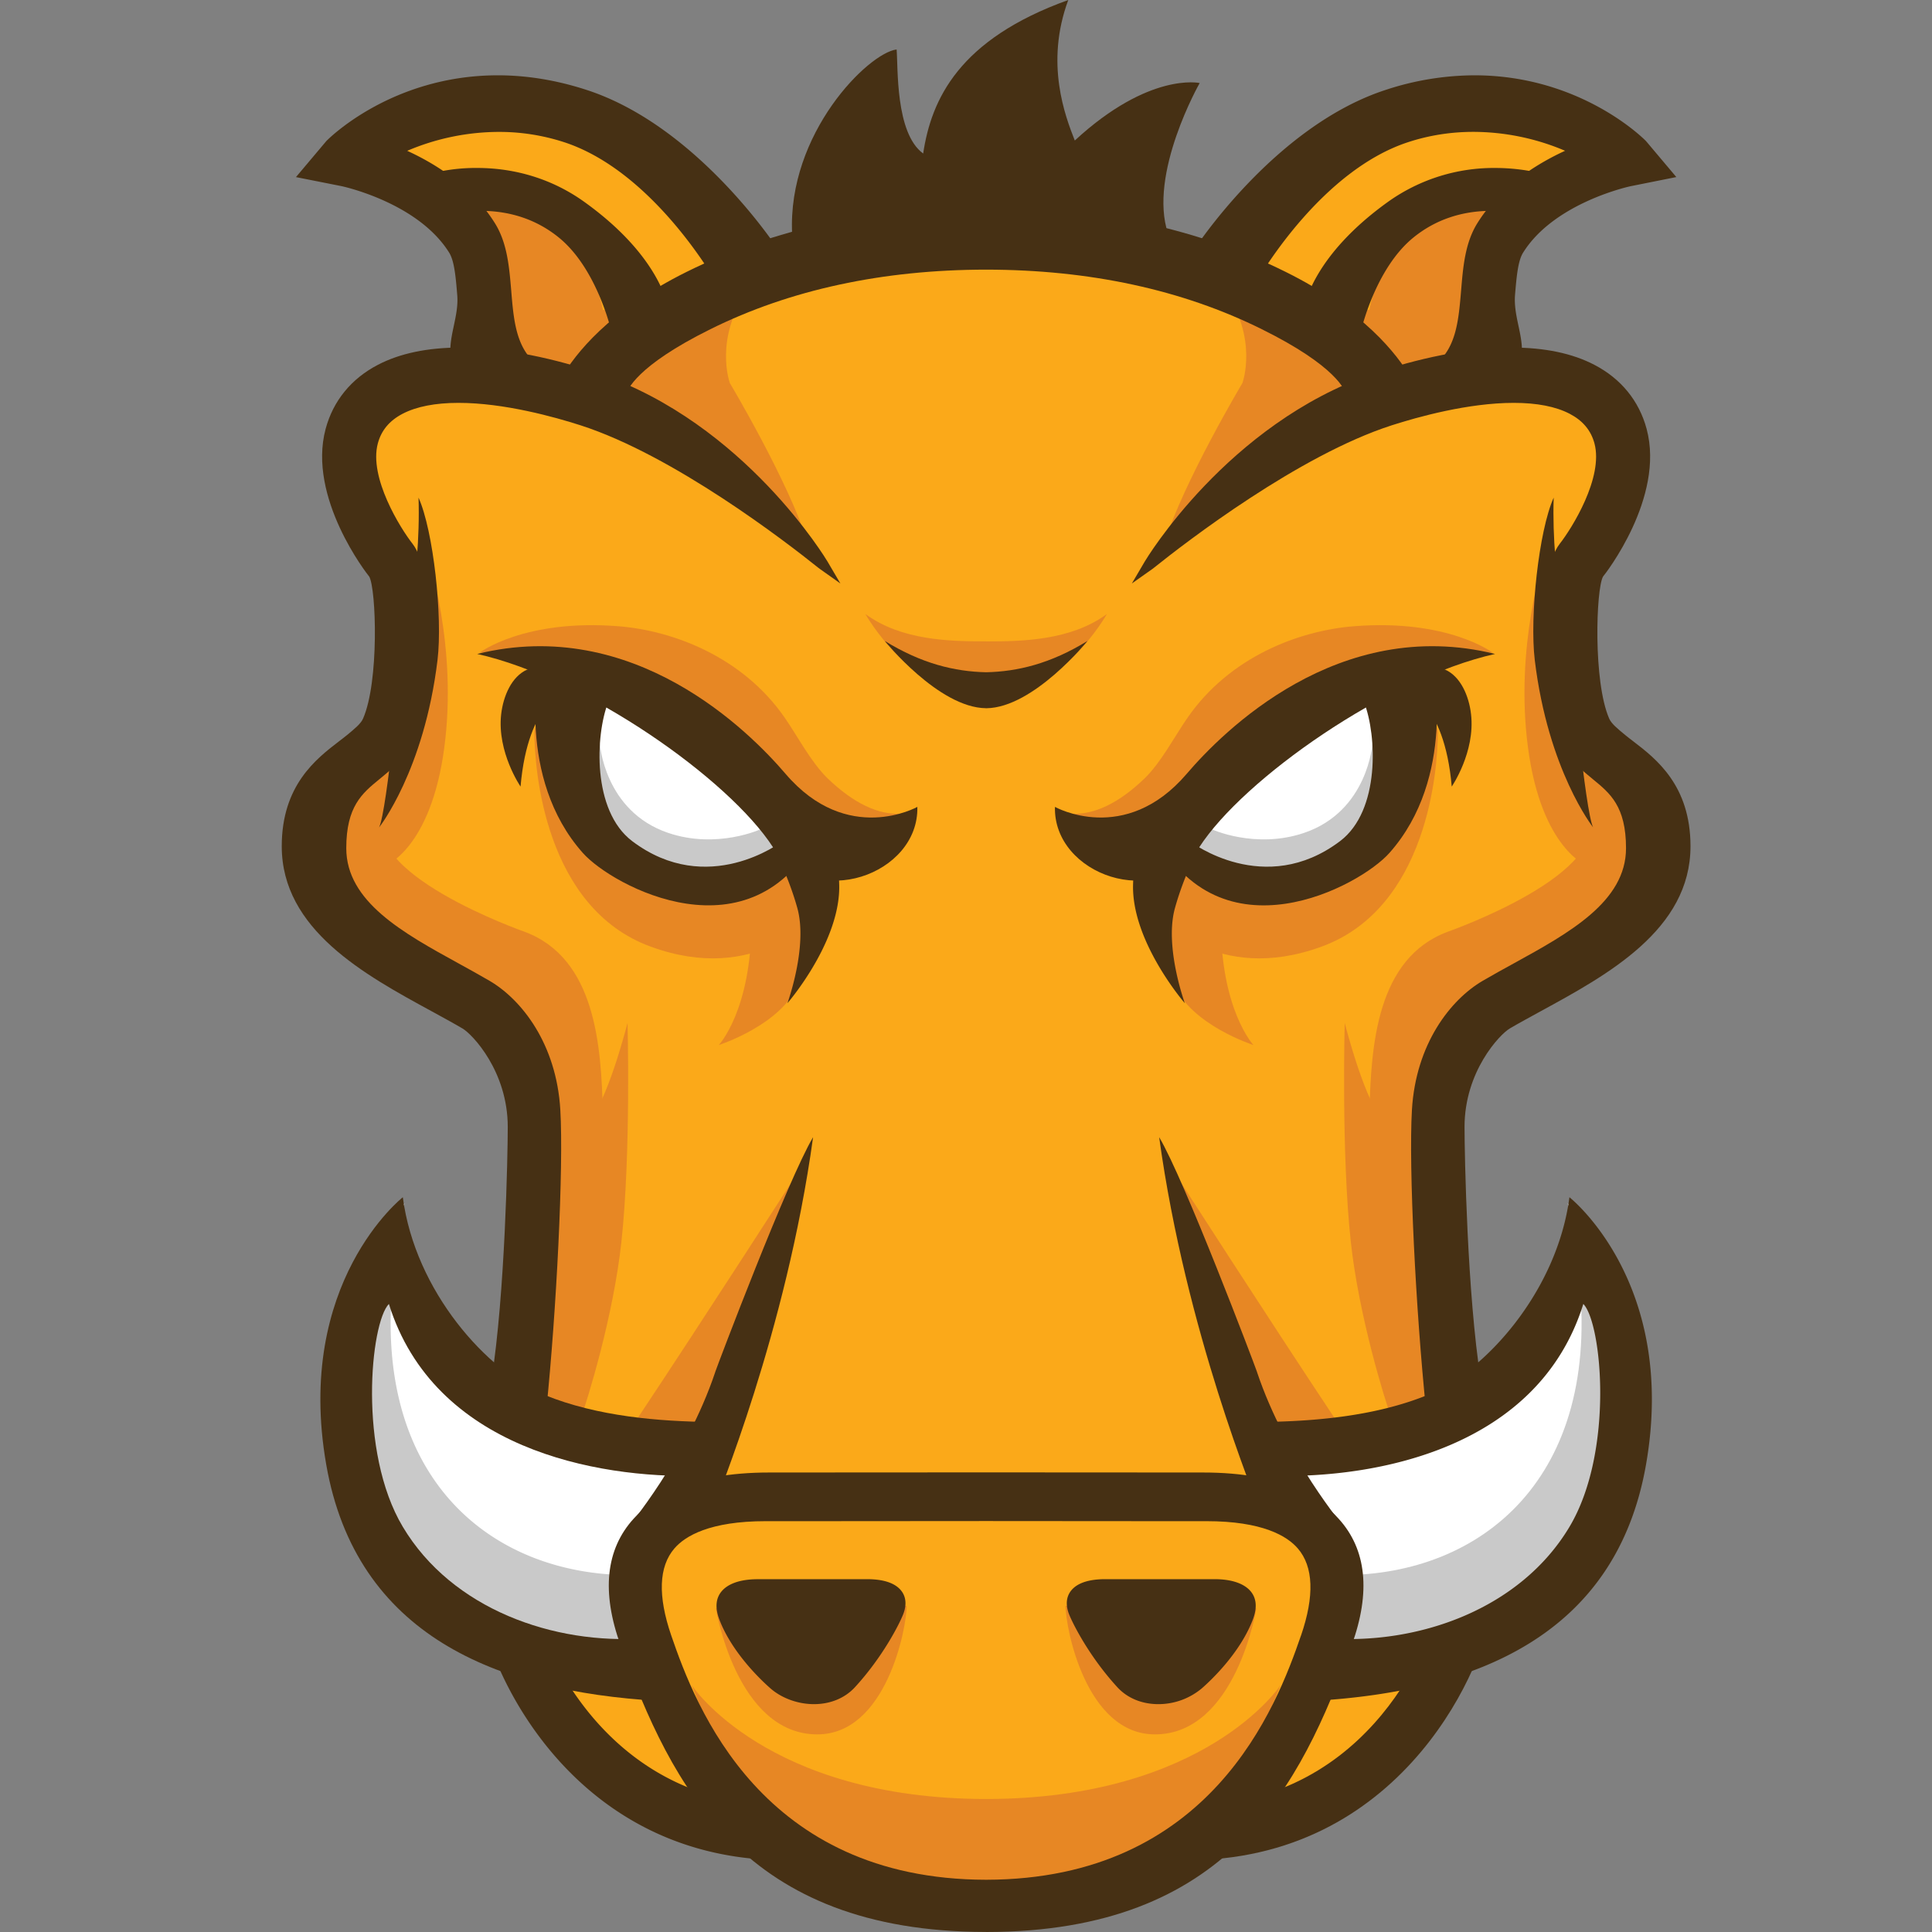 <svg fill="none" height="48" width="48" xmlns="http://www.w3.org/2000/svg"><rect width="100%" height="100%" fill="#808080" stroke="none"/><path d="M9.26 11.666s.808 3.17.923 4.228c.116 1.057-2.077 3.405-2.077 4.58 0 1.174.46 3.287 3 4.344 2.54 1.057 2.887 3.758 2.887 5.402 0 1.644-.924 4.815-.924 4.815s-.577 7.867 2.54 9.276c3.117 1.41 2.424 1.41 3.117 1.41.692 0 5.772 2.114 8.773 1.291 3.001-.822 3.809-1.76 3.809-1.76s3.002.234 3.925-2.467c.924-2.701 1.5-8.337 1.154-10.92-.346-2.585-.808-5.99 1.27-7.164 2.079-1.174 4.272-2.583 3.925-3.758-.346-1.174-2.193-2.818-2.193-2.818s-.462-2.935-.115-3.64c.346-.705 2.424-2.467 1.27-3.758-1.155-1.291-3.233-1.291-3.233-1.291l-2.655.234s-4.502-4.11-10.39-3.875c-5.887.235-9.581 3.875-9.581 3.875s-1.962-.704-3.694 0c-1.732.705-2.077 0-1.731 1.996z" fill="#fba919"/><path d="M19.808 29.15s-2.286 3.556-3.963 6.079c-.26.39 1.677.417 1.677.417l2.286-6.496zm1.089-7.372s-.69 1.749-1.067 2.676c-.41 1.008-1.972 1.51-1.972 1.51s.81-.865.81-3.054c0-.918 1.165-1.283 1.165-1.283l1.064.151z" fill="#e78724"/><path d="M20.2 22.767s-1.411 1.71-4.033.752c-2.622-.957-2.89-4.377-2.89-5.334s4.974.957 5.647 1.368c.672.41 1.949 2.051 1.276 3.214zM10.299 4.499s2.42-.479 4.033.82c1.614 1.3 2.084 2.326 2.084 2.326l-2.72 2.192s-1.313-.62-1.716-2.397c-.404-1.778-.135-2.599-1.681-2.94z" fill="#e78724"/><path d="M19.495 17.829c-1.042-1.505-2.76-2.161-4.13-2.27-2.338-.186-3.448.655-3.448.655s3.829.165 4.932 1.64c2.054 2.743 5.051 2.966 5.53 2.363-.554.028-1.163-.25-1.816-.878-.407-.393-.738-1.033-1.068-1.51zm-6.463 5.32s-4.248-1.486-3.441-2.99c.806-1.505.164-2.324.164-2.324s-2.371 1.8-1.767 3.715c.371 1.176.995 2.026 4.417 3.658 1.64 3.101.338 8.683.416 8.71.13.043 2.305-1.094 2.157-6.316-.046-1.604-.172-3.793-1.946-4.453zm5.566-15.974c-1.781.92-4.221 2.202-4.221 2.202l.96.49c-.092.15-.136.24-.136.24l.986.456s2.406 1.773 3.88 2.913c-.49-1.54-1.934-3.959-1.934-3.959s-.409-1.111.465-2.342zm5.917 37.521c-5.475 0-7.329-2.827-7.329-2.827l.856 2.12c.323.916 3.773 3.77 6.465 3.77" fill="#e78724"/><path d="M17.786 39.959s.504 3.131 2.52 3.131c1.715 0 2.22-2.645 2.22-3.192zm-3.356-4.723c.179-.502.806-2.53 1.008-4.377.241-2.21.153-5.445.153-5.445s-.538 2.12-1.008 2.462c-.47.342-1.345 2.667-1.345 2.667s-.468 3.461-.691 4.625c.617.125 1.136-.244 1.883.068zm-4.87-13.72s1.142-.41 1.478-2.94c.336-2.53-.403-4.719-.403-4.719s.067 3.488-.336 4.172c-.404.683-.74.889-1.21 1.778-.472.89.2 1.436.47 1.71z" fill="#e78724"/><path d="M10.923 5.098l-.233-.15c-.688.023.233.15.233.15z" fill="#fdc168"/><path d="M19.528 6.426s-1.075-.182-1.613-1.003c-.539-.82-2.062-2.462-4.49-2.48-2.43-.019-4.833.656-4.833.656l2.098 1.349c.222-.008.61-.005 1.251.017 2.633.09 3.038 2.738 3.038 2.738l9.277-1.3" fill="#fba919"/><path d="M20.425 21.055s-1.255 1.277-3.183.866c-1.927-.41-3.093-1.276-3.182-2.781-.09-1.505.403-2.097.403-2.097s2.151.684 3.183 1.596c1.03.912 1.793 2.37 2.779 2.416z" fill="#fff"/><path d="M18.906 20.599s-1.089.506-2.305.094c-1.593-.54-1.699-2.225-1.699-2.225s-.977 2.916 1.762 3.478c2.197.45 3.497-.845 3.497-.845l-1.255-.502z" fill="#c9c9c9"/><path d="M19.68 5.807c-.118-2.501 1.898-4.493 2.596-4.578.039.424-.039 2.077.66 2.585.203-1.35.89-2.839 3.605-3.814-.582 1.568-.078 2.882.162 3.491 1.854-1.711 3.103-1.428 3.103-1.428s-1.288 2.26-.785 3.744c-3.72-.297-9.324.402-9.342 0zm-7.89 3.81c-.887-.75-.225-1.445-.296-2.296-.038-.453-.073-.88-.22-1.116-.817-1.312-2.744-1.71-2.763-1.715l-.905-.18.599-.712c.077-.093 2.536-2.48 6.342-1.23 2.662.874 4.633 3.835 4.706 3.955l-1.335.638c-.015-.025-1.573-2.809-3.857-3.558-1.846-.606-3.548-.03-4.276.349.774.314 1.787.887 2.397 1.867.288.463.337 1.046.384 1.61.062.748.12 1.453.66 1.91zM9.42 20.555s1.118-1.411 1.45-4.157c.13-1.081-.102-3.214-.472-4.035.068 2.017-.437 4.035-.437 4.035s-.34 3.746-.542 4.157z" fill="#463014"/><path d="M15.318 8.192c-.001-.003-.36-1.596-1.353-2.4-1.401-1.134-3.112-.53-3.129-.525l-.248-.781c.083-.028 2.038-.654 3.84.634 1.814 1.297 2.032 2.472 2.05 2.601l-1.16.471zm-2.385 11.35s-.587-.854-.482-1.794c.053-.464.264-.94.642-1.11.701-.313 1.012.496 1.012.496s-.987.248-1.172 2.409z" fill="#463014"/><path d="M19.376 20.845c.025.047.037.073.037.073s-1.83 1.397-3.706-.02c-1.004-.76-.91-2.64-.602-3.437.8.185 1.479.517 2.046.905-.717-.65-1.344-1.13-1.343-1.14l-.814-.235-1.584-.552c-.02.123-.597 2.876 1.07 4.752.738.832 4.202 2.695 5.847-.49l-.951.144z" fill="#463014"/><path d="M19.205 21.05c1.03 1.595 3.63.684 3.586-1.003 0 0-1.738.975-3.273-.82-.896-1.049-3.768-3.94-7.662-2.98 2.69.603 6.25 3.102 7.349 4.803z" fill="#463014"/><path d="M11.492 25.553c.248.146 1.123 1.067 1.123 2.444 0 .69-.067 4.161-.404 6.281.506.334.858.406 1.362.746.252-2.455.432-6.014.348-7.45-.096-1.638-.958-2.737-1.758-3.206-.25-.146-.512-.29-.775-.435-1.37-.753-2.785-1.531-2.785-2.86 0-1.04.398-1.366.818-1.71l.046-.038c.279-.23.595-.49.782-.917.51-1.168.594-4.144 0-4.899-.296-.376-1.09-1.642-.862-2.493.087-.324.288-.565.615-.736.346-.18.814-.271 1.39-.271 1.131 0 2.386.35 3.033.558 2.313.746 5.104 2.896 5.903 3.537l.04.03.511.362-.32-.545c-.02-.034-2.047-3.425-5.673-4.668-.705-.242-2.09-.648-3.452-.648-.81 0-1.499.144-2.044.428-.664.345-1.113.896-1.3 1.593-.458 1.708 1.033 3.61 1.084 3.67.174.316.248 2.61-.154 3.527-.055.127-.207.251-.398.409-.06.05-.128.1-.199.155C7.857 18.852 7 19.51 7 21.025c0 2.073 2.065 3.196 3.725 4.1.273.15.532.29.767.428z" fill="#463014"/><path d="M11.79 9.617c-.887-.75-.225-1.445-.296-2.296-.038-.453-.073-.88-.22-1.116-.817-1.312-2.744-1.71-2.763-1.715l-.905-.18.599-.712c.077-.093 2.536-2.48 6.342-1.23 2.662.874 4.633 3.835 4.706 3.955l-1.335.638c-.015-.025-1.573-2.809-3.857-3.558-1.846-.606-3.548-.03-4.276.349.774.314 1.787.887 2.397 1.867.288.463.337 1.046.384 1.61.062.748.12 1.453.66 1.91z" fill="#463014"/><path d="M11.762 9.77l-.058-.048c-.658-.556-.541-1.103-.428-1.633.051-.244.106-.497.084-.756-.036-.436-.07-.847-.2-1.055-.778-1.25-2.658-1.65-2.677-1.654L7.353 4.4l.75-.89c.013-.017 1.592-1.639 4.266-1.639.73 0 1.476.124 2.22.368 2.778.911 4.76 3.982 4.778 4.012l.08.13-1.578.756-.064-.102c-.17-.295-1.667-2.806-3.785-3.501a5.212 5.212 0 00-1.628-.257 5.85 5.85 0 00-2.275.47c.732.335 1.619.899 2.18 1.8.306.49.355 1.09.404 1.67.059.72.115 1.397.612 1.817l.187.158-1.738.58z" fill="#463014"/><path d="M15.318 8.192c-.001-.003-.36-1.596-1.353-2.4-1.401-1.134-3.112-.53-3.129-.525l-.248-.781c.083-.028 2.038-.654 3.84.634 1.814 1.297 2.032 2.472 2.05 2.601l-1.16.471z" fill="#463014"/><path d="M15.221 8.378l-.035-.156c-.003-.016-.355-1.554-1.305-2.323-.541-.438-1.194-.661-1.94-.661a3.51 3.51 0 00-1.06.158l-.13.043-.333-1.041.128-.042a4.485 4.485 0 011.31-.183c.97 0 1.885.289 2.65.835 1.86 1.329 2.086 2.558 2.106 2.693l.016.107zm-3.28-3.413c.797 0 1.526.249 2.108.72.844.683 1.24 1.89 1.36 2.323l.915-.371c-.083-.329-.447-1.314-1.972-2.405a4.202 4.202 0 00-2.495-.785c-.508 0-.903.082-1.098.132l.165.519c.191-.053.56-.133 1.017-.133zm8.281 37.374c-.397 0-.802-.147-1.083-.394-.215-.189-.943-.868-1.264-1.7-.12-.312-.092-.561.081-.74.12-.124.369-.27.873-.27h.359l1.763-.001h.59c.384 0 .66.084.817.249.203.212.138.482.081.624-.099.25-.508 1.06-1.2 1.813-.249.27-.61.419-1.017.419zm.417-21.195l-1.434-.094s.366.657.604 1.508c.268.961-.246 2.367-.246 2.367s1.913-2.203 1.076-3.781zm-1.79 25.047c-5.105-.399-6.901-5.306-6.901-6.327h1.333-.667.667c.007.441 1.363 4.638 5.67 4.975z" fill="#463014"/><path d="M17.414 37.4c-.08-.469-.088-.913.01-1.35-.389-.297-1.085-.407-1.607-.58-.427-.274-2.613.282-4.199-1.67-1.986-2.444-1.568-3.903-1.568-3.903-.51.575-1.003.356-1.78 3.04-.777 2.685.365 4.557 2.495 6.436 1.006.888 2.428 1.253 3.651 1.393-.41-.418.7-.46 1.465-.751-.061-.628.041-1.238.501-1.73.278-.295.635-.472 1.006-.613l.058-.14a1.217 1.217 0 01-.032-.132z" fill="#fff"/><path d="M15.87 39.999a4.811 4.811 0 01-.11-.402c-.035-.148-.211-.566.006-.088a1.794 1.794 0 01-.12-.376c-3.448-.004-6.448-2.413-5.869-7.477-.451-.61-1.083 1.23-1.083 1.23s-1.727 5.1 2.732 7.076c1.486.659 2.799 1.131 3.109.94.645.134 1.227-.324 1.446-.625a3.412 3.412 0 01-.11-.278z" fill="#c9c9c9"/><path d="M17.352 36.666c.005-.427.09-.841.294-1.254.014-.028.03-.055.046-.083-1.327-.012-2.855-.14-4.157-.67-1.43-.583-3.22-2.574-3.527-4.914 0 0-2.694 2.115-1.903 6.641.743 4.25 4.24 5.636 8.227 5.87.002-.027-.448-.974-.306-1.554-2.264.168-4.796-.722-6.018-2.768-1.12-1.872-.805-5.07-.346-5.538 1.122 3.6 5.159 4.333 7.69 4.27z" fill="#463014"/><path d="M17.77 34.088c-.718 2.142-2.184 3.876-2.184 3.876s2.016-.093 2.128-.456c.082-.268 1.82-4.407 2.487-9.255-.627 1.049-2.37 5.652-2.432 5.835z" fill="#463014"/><path d="M29.192 29.15s2.286 3.556 3.963 6.079c.26.39-1.677.417-1.677.417l-2.286-6.496zm-1.088-7.372s.689 1.749 1.066 2.676c.41 1.008 1.972 1.51 1.972 1.51s-.81-.865-.81-3.054c0-.918-1.165-1.283-1.165-1.283l-1.064.151z" fill="#e78724"/><path d="M28.8 22.767s1.411 1.71 4.033.752c2.623-.957 2.891-4.377 2.891-5.334s-4.975.957-5.647 1.368c-.672.41-1.95 2.051-1.277 3.214zm9.902-18.268s-2.42-.479-4.034.82c-1.613 1.3-2.084 2.326-2.084 2.326l2.72 2.192s1.314-.62 1.718-2.398c.403-1.777.134-2.598 1.68-2.94z" fill="#e78724"/><path d="M29.506 17.829c1.042-1.505 2.758-2.161 4.13-2.27 2.338-.186 3.447.655 3.447.655s-3.829.165-4.933 1.64c-2.054 2.743-5.05 2.966-5.53 2.363.555.028 1.165-.25 1.817-.878.407-.393.738-1.033 1.069-1.51zm6.463 5.32s4.247-1.486 3.44-2.99c-.806-1.505-.165-2.325-.165-2.325s2.373 1.802 1.768 3.716c-.371 1.175-.995 2.026-4.417 3.658-1.641 3.1-.339 8.683-.416 8.71-.13.043-2.305-1.094-2.156-6.317.045-1.603.171-3.793 1.946-4.452zM30.402 7.175c1.781.92 4.222 2.202 4.222 2.202l-.96.49c.091.15.135.24.135.24l-.985.456s-2.407 1.773-3.881 2.913c.49-1.54 1.934-3.958 1.934-3.958s.41-1.112-.465-2.343zm-5.917 37.521c5.474 0 7.329-2.827 7.329-2.827l-.855 2.12c-.324.916-3.774 3.77-6.465 3.77" fill="#e78724"/><path d="M31.214 39.959s-.504 3.131-2.52 3.131c-1.714 0-2.22-2.645-2.22-3.192zm3.357-4.723c-.18-.502-.807-2.53-1.01-4.377-.24-2.21-.152-5.445-.152-5.445s.538 2.12 1.008 2.462c.471.342 1.345 2.667 1.345 2.667s.468 3.461.69 4.625c-.616.125-1.135-.244-1.881.068zm4.87-13.72s-1.143-.41-1.478-2.94c-.337-2.53.403-4.719.403-4.719s-.068 3.488.336 4.172c.404.684.74.889 1.21 1.778s-.202 1.436-.47 1.71z" fill="#e78724"/><path d="M38.077 5.098l.233-.15c.688.023-.233.15-.233.15z" fill="#fdc168"/><path d="M29.472 6.426s1.076-.182 1.613-1.003c.538-.82 2.062-2.462 4.491-2.48 2.43-.019 4.832.656 4.832.656L38.31 4.947c-.222-.007-.61-.004-1.252.018-2.632.089-3.037 2.738-3.037 2.738l-9.277-1.3" fill="#fba919"/><path d="M28.576 21.055s1.255 1.277 3.182.866c1.927-.41 3.093-1.276 3.182-2.781.09-1.505-.403-2.097-.403-2.097s-2.152.684-3.182 1.596c-1.031.912-1.793 2.37-2.78 2.416z" fill="#fff"/><path d="M30.094 20.599s1.09.506 2.305.094c1.593-.54 1.7-2.225 1.7-2.225s.976 2.916-1.763 3.478c-2.197.45-3.497-.845-3.497-.845l1.255-.502z" fill="#c9c9c9"/><g fill="#463014"><path d="M37.21 9.617c.887-.75.226-1.445.296-2.296.038-.453.073-.88.22-1.116.817-1.312 2.744-1.71 2.764-1.715l.905-.18-.6-.712c-.077-.093-2.536-2.48-6.342-1.23-2.662.874-4.632 3.835-4.705 3.955l1.334.638c.016-.025 1.574-2.809 3.858-3.558 1.846-.606 3.547-.03 4.276.349-.775.314-1.788.887-2.398 1.867-.288.463-.336 1.046-.383 1.61-.062.748-.12 1.453-.661 1.91zm2.37 10.938s-1.118-1.411-1.449-4.157c-.13-1.081.1-3.214.47-4.035-.067 2.018.438 4.035.438 4.035s.34 3.746.541 4.157z"/><path d="M33.683 8.192c0-.003.359-1.596 1.352-2.4 1.402-1.134 3.113-.53 3.129-.525l.249-.781c-.083-.028-2.039-.654-3.842.634-1.813 1.297-2.03 2.472-2.05 2.601zm2.385 11.35s.587-.854.48-1.794c-.052-.464-.263-.94-.64-1.11-.702-.313-1.013.496-1.013.496s.987.248 1.173 2.409z"/><path d="M29.624 20.845l-.037.073s1.83 1.397 3.706-.02c1.005-.76.91-2.64.602-3.437-.8.185-1.478.517-2.046.905.717-.65 1.344-1.13 1.342-1.14l.815-.235 1.583-.552c.02.123.598 2.876-1.07 4.753-.738.832-4.202 2.695-5.846-.491l.951.144z"/><path d="M29.795 21.05c-1.03 1.595-3.63.684-3.585-1.003 0 0 1.737.975 3.272-.82.896-1.049 3.768-3.94 7.662-2.98-2.689.603-6.25 3.102-7.349 4.803z"/><path d="M37.509 25.553c-.249.146-1.123 1.067-1.123 2.444 0 .69.067 4.161.403 6.281-.505.334-.857.406-1.36.746-.253-2.455-.434-6.014-.35-7.45.097-1.638.958-2.737 1.758-3.206.25-.146.512-.29.776-.435 1.369-.753 2.785-1.531 2.785-2.86 0-1.04-.398-1.366-.819-1.71l-.045-.038c-.279-.23-.595-.49-.782-.917-.51-1.168-.595-4.144 0-4.899.296-.376 1.09-1.642.862-2.493-.088-.324-.289-.565-.616-.736-.346-.18-.813-.271-1.39-.271-1.13 0-2.385.35-3.032.558-2.313.746-5.104 2.896-5.904 3.537l-.039.03-.512.362.32-.545c.02-.034 2.048-3.425 5.673-4.668.705-.242 2.09-.648 3.453-.648.81 0 1.498.144 2.043.428.664.345 1.113.896 1.3 1.593.458 1.708-1.033 3.61-1.084 3.67-.174.316-.247 2.61.154 3.527.055.127.207.251.399.409.06.05.126.1.198.155.567.435 1.423 1.093 1.423 2.608 0 2.073-2.065 3.196-3.724 4.1-.273.15-.533.29-.768.428z"/><path d="M35.045 9.373c-.329-.566-1.17-1.659-3.105-2.619-2.161-1.071-4.662-1.615-7.435-1.616v-.001h-.01c-2.773.002-5.275.546-7.435 1.617-1.936.96-2.776 2.053-3.105 2.619l-.14.19 1.657.375.053-.067.028-.062c.025-.112.248-.714 2.096-1.63 1.976-.981 4.282-1.478 6.85-1.48 2.57.002 4.874.499 6.85 1.48 1.85.916 2.072 1.518 2.098 1.63l.027.062.052.067 1.659-.375-.14-.19z"/><path d="M37.21 9.617c.887-.75.226-1.445.296-2.296.038-.453.073-.88.22-1.116.817-1.312 2.744-1.71 2.764-1.715l.905-.18-.6-.712c-.077-.093-2.536-2.48-6.342-1.23-2.662.874-4.632 3.835-4.705 3.955l1.334.638c.016-.025 1.574-2.809 3.858-3.558 1.846-.606 3.547-.03 4.276.349-.775.314-1.788.887-2.398 1.867-.288.463-.336 1.046-.383 1.61-.062.748-.12 1.453-.661 1.91z"/><path d="M35.5 9.192l.187-.159c.498-.42.553-1.097.614-1.817.048-.58.097-1.18.403-1.67.56-.9 1.448-1.464 2.18-1.8a5.858 5.858 0 00-2.276-.47c-.56 0-1.107.086-1.627.257-2.119.695-3.616 3.207-3.785 3.501l-.064.102-1.579-.755.08-.13c.02-.03 2-3.101 4.78-4.013a7.11 7.11 0 012.219-.367c2.674 0 4.253 1.622 4.266 1.638l.75.89-1.13.226c-.02.004-1.9.404-2.678 1.654-.13.207-.163.618-.2 1.054-.02.26.033.513.085.757.113.53.23 1.078-.43 1.633l-.056.048z"/><path d="M33.683 8.192c0-.003.359-1.596 1.352-2.4 1.402-1.134 3.113-.53 3.129-.525l.249-.781c-.083-.028-2.039-.654-3.842.634-1.813 1.297-2.03 2.472-2.05 2.601z"/><path d="M32.373 7.808l.016-.107c.02-.135.247-1.364 2.105-2.693a4.524 4.524 0 012.65-.835c.734 0 1.253.164 1.31.183l.128.042-.333 1.041-.128-.043a3.528 3.528 0 00-1.062-.158c-.745 0-1.398.222-1.94.661-.95.769-1.301 2.307-1.305 2.323l-.035.156zm5.704-2.71l.165-.519a4.486 4.486 0 00-1.099-.132c-.926 0-1.765.264-2.494.785-1.525 1.091-1.89 2.076-1.973 2.405l.916.37c.12-.432.516-1.639 1.36-2.322.582-.471 1.31-.72 2.107-.72.458 0 .826.08 1.018.133zM27.762 41.92c-.692-.753-1.102-1.564-1.201-1.813-.057-.142-.121-.412.082-.625.158-.164.433-.248.816-.248h2.713c.504 0 .752.147.872.27.174.18.2.428.08.74-.32.833-1.047 1.512-1.262 1.7a1.68 1.68 0 01-1.084.395c-.407 0-.768-.149-1.016-.419zm.6-20.776l1.433-.094s-.366.657-.603 1.508c-.269.961.245 2.367.245 2.367s-1.913-2.203-1.075-3.781z"/></g><path d="M24.5 15.935c-.914 0-2.106-.025-3-.68 0 0 1.171 2.089 2.999 2.089l.001-.264.002.264c1.828 0 2.998-2.088 2.998-2.088-.894.654-2.086.68-3 .68z" fill="#e78724"/><path d="M27.017 15.925c-.917.564-1.736.76-2.517.777-.781-.017-1.6-.213-2.517-.777 0 0 1.336 1.657 2.51 1.67v.001h.014c1.174-.014 2.51-1.671 2.51-1.671zm3.135 30.266l-.102-1.352c4.305-.337 5.662-4.534 5.669-4.976h1.333c0 1.022-1.796 5.929-6.9 6.328z" fill="#463014"/><path d="M31.586 37.4c.08-.469.088-.913-.009-1.35.388-.297 1.084-.407 1.606-.58.427-.274 2.614.282 4.2-1.67 1.986-2.444 1.567-3.903 1.567-3.903.51.575 1.003.356 1.78 3.04.778 2.685-.365 4.557-2.495 6.436-1.005.888-2.428 1.253-3.65 1.393.409-.418-.7-.46-1.465-.751.06-.628-.042-1.238-.502-1.73-.277-.295-.635-.472-1.005-.613l-.058-.14c.012-.043.023-.086.031-.132z" fill="#fff"/><path d="M33.129 39.999c.045-.132.078-.267.11-.402.036-.148.212-.566-.005-.088.056-.123.092-.249.12-.376 3.448-.004 6.448-2.413 5.868-7.477.451-.61 1.084 1.23 1.084 1.23s1.727 5.1-2.732 7.076c-1.486.659-2.799 1.131-3.109.94-.646.134-1.228-.324-1.446-.625.04-.092.079-.185.11-.278z" fill="#c9c9c9"/><path d="M31.648 36.666a2.858 2.858 0 00-.294-1.254c-.014-.028-.03-.055-.046-.083 1.327-.012 2.856-.14 4.157-.67 1.43-.583 3.22-2.574 3.527-4.914 0 0 2.694 2.115 1.903 6.641-.744 4.25-4.24 5.636-8.227 5.87-.002-.027.449-.974.306-1.554 2.264.168 4.796-.722 6.019-2.768 1.118-1.872.804-5.07.344-5.538-1.121 3.6-5.158 4.333-7.69 4.27z" fill="#463014"/><path d="M33.258 37.732c-.476-.524-1.352-1.148-3.372-1.148l-5.379-.003h-.013l-5.38.003c-2.02 0-2.895.624-3.372 1.148-.694.763-.803 1.823-.323 3.149 1.277 3.528 3.07 7.113 9.075 7.118V48H24.507c6.003-.006 7.797-3.59 9.074-7.12.48-1.325.371-2.385-.323-3.148zm-.935 2.901c-.608 1.772-2.242 6.061-7.823 6.069-5.582-.008-7.215-4.297-7.823-6.069-.337-.983-.311-1.71.078-2.162.266-.309.878-.678 2.271-.678h1.456l4.018-.003c1.596 0 2.945.002 4.019.003h1.455c1.393 0 2.005.369 2.27.678.39.452.416 1.18.08 2.162z" fill="#463014"/><path d="M31.23 34.088c.718 2.142 2.184 3.876 2.184 3.876s-2.016-.093-2.128-.456c-.082-.268-1.82-4.407-2.487-9.255.627 1.049 2.37 5.652 2.432 5.835z" fill="#463014"/></svg>